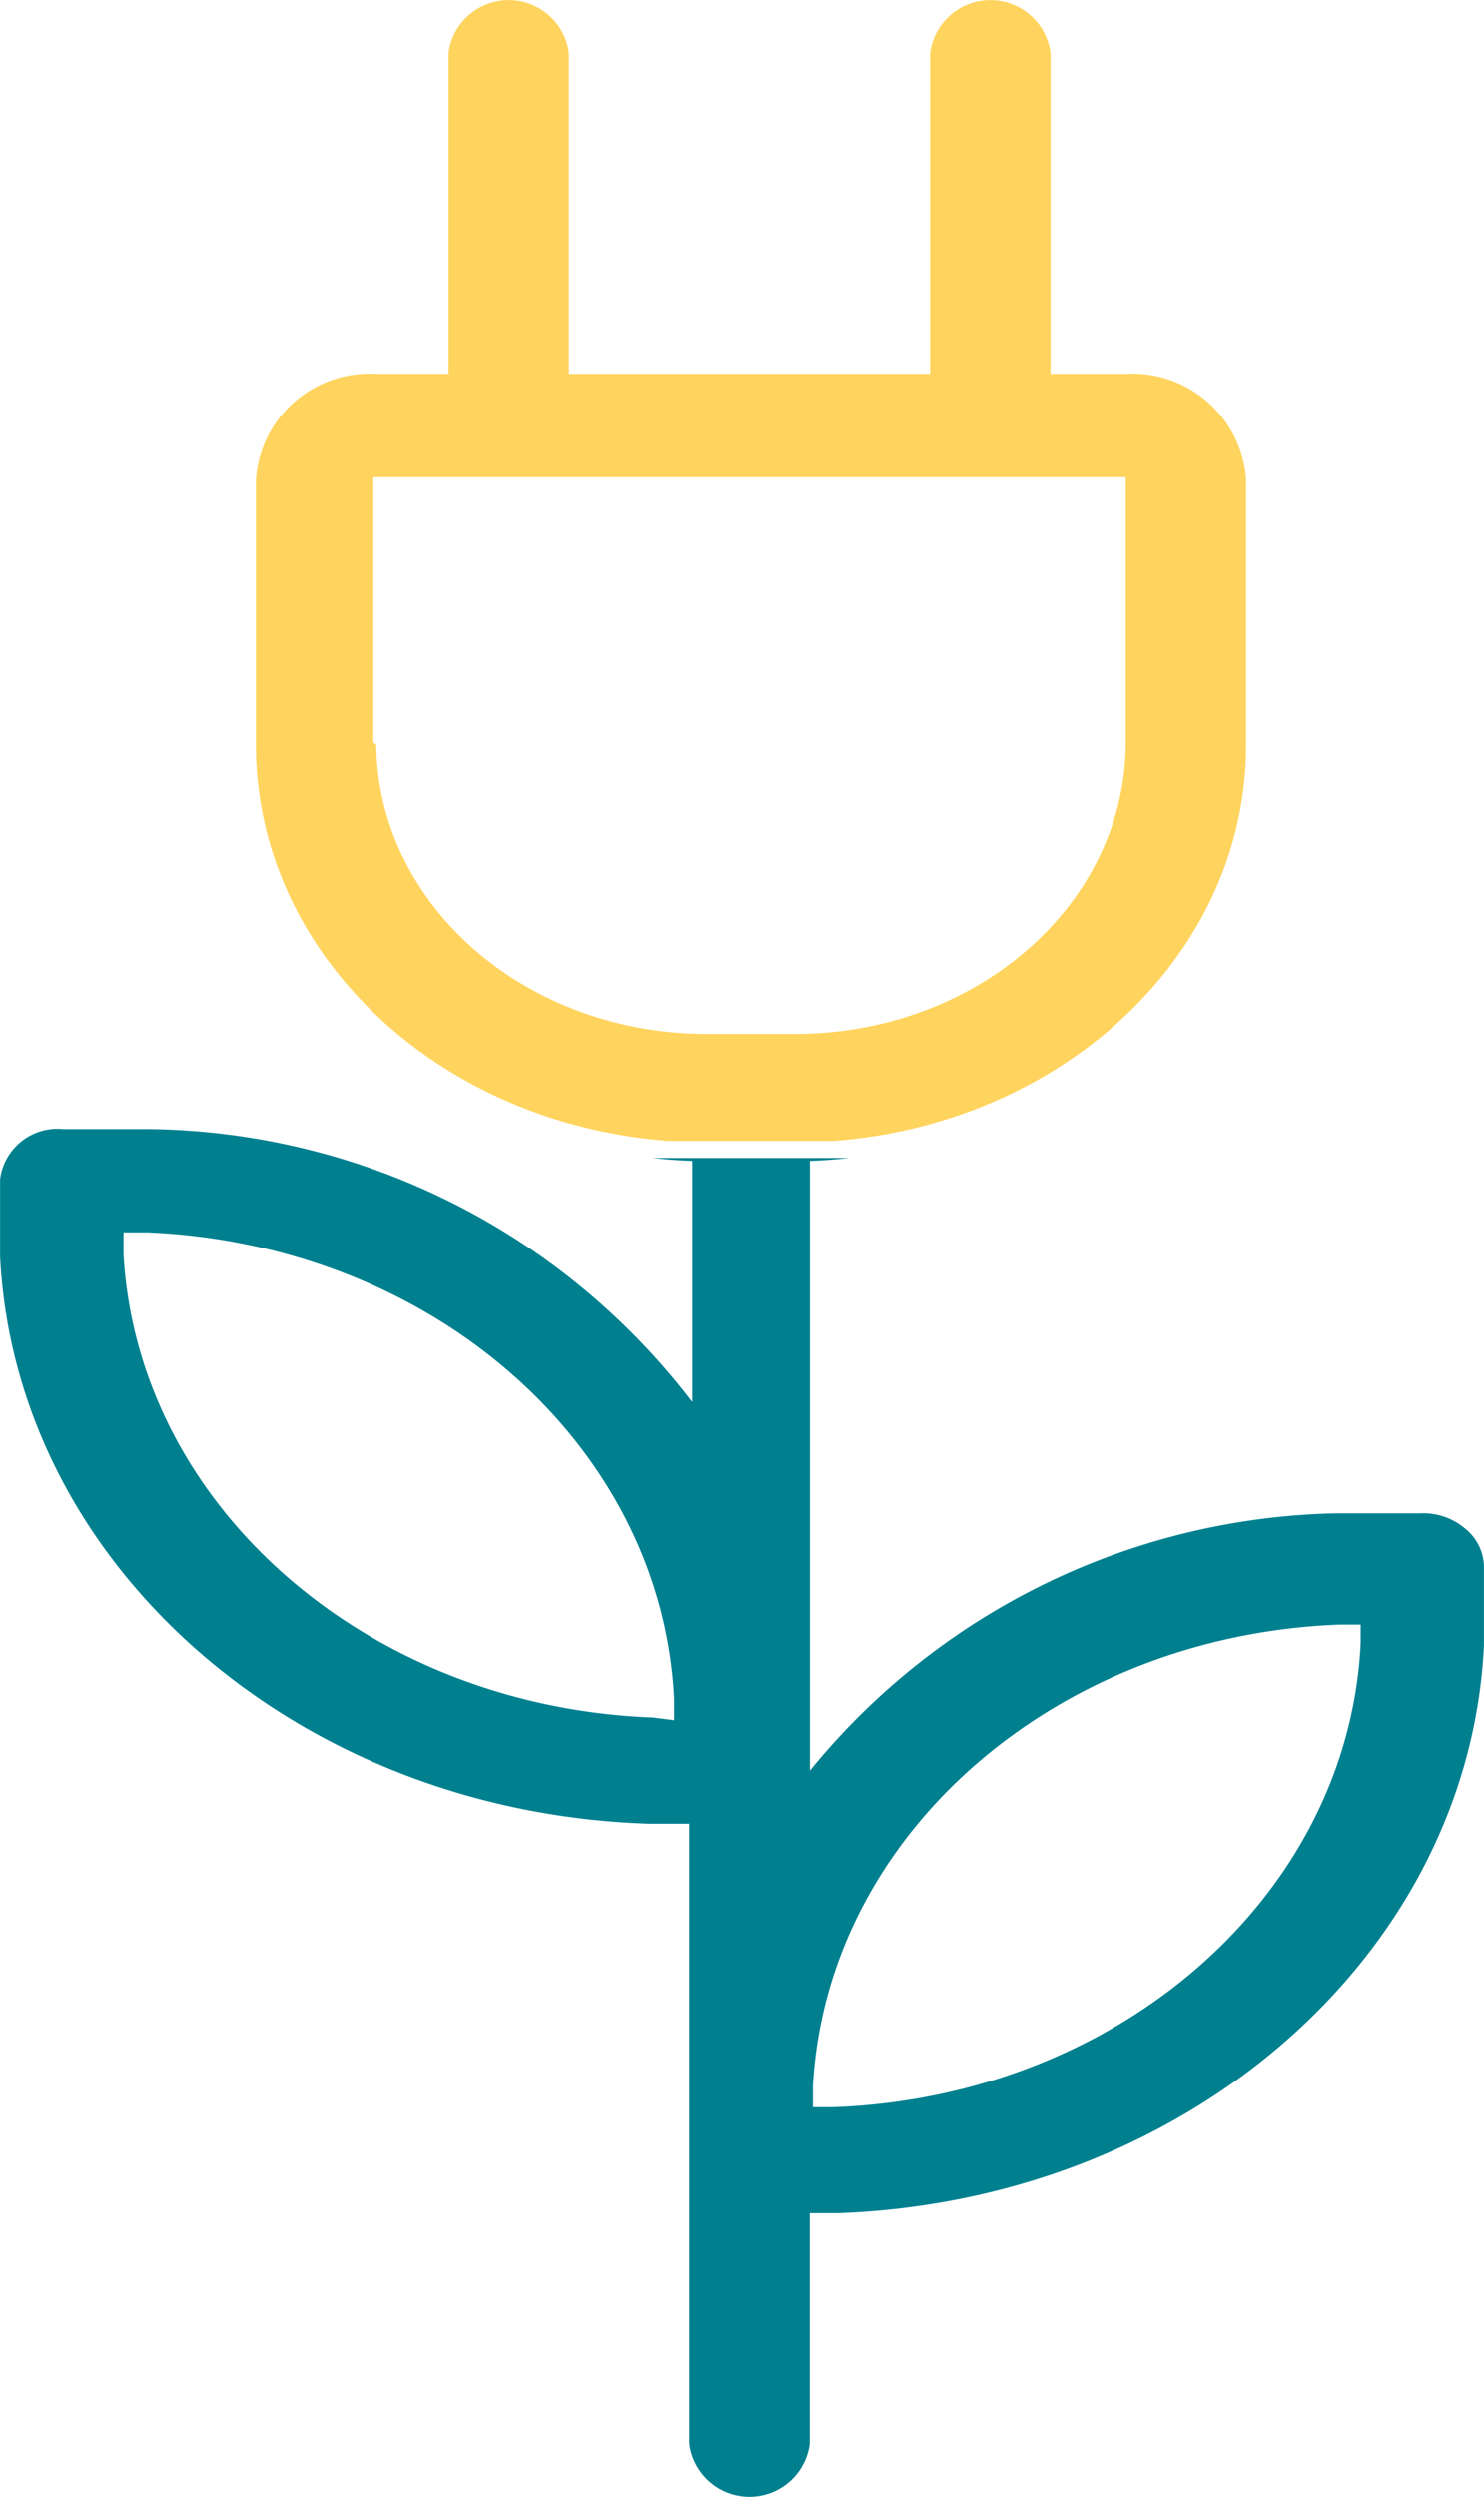 <svg xmlns="http://www.w3.org/2000/svg" width="38.483" height="64.727" viewBox="0 0 38.483 64.727">
  <g id="Grupo_1190" data-name="Grupo 1190" transform="translate(-25.298 -3.3)">
    <g id="Grupo_1188" data-name="Grupo 1188" transform="translate(31.934 3.3)">
      <path id="Caminho_389" data-name="Caminho 389" d="M44.489,32.873h4.3c6.012-.46,10.692-4.888,10.689-10.262V15.739a2.954,2.954,0,0,0-3.122-2.749H54.406V4.674a1.574,1.574,0,0,0-3.122,0V12.99H41.918V4.674a1.574,1.574,0,0,0-3.122,0V12.99H36.922A2.954,2.954,0,0,0,33.8,15.739v6.872C33.8,27.986,38.478,32.414,44.489,32.873ZM36.844,22.542V15.67H56.357v6.872c0,4.175-3.844,7.559-8.586,7.559H45.43c-4.681-.037-8.466-3.369-8.508-7.491Z" transform="translate(-33.8 -3.3)" fill="#ffd45e"/>
    </g>
    <g id="Grupo_1189" data-name="Grupo 1189" transform="translate(25.298 32.564)">
      <path id="Caminho_390" data-name="Caminho 390" d="M63.311,55.576a1.677,1.677,0,0,0-1.171-.412H59.955A18.082,18.082,0,0,0,46.3,61.83V46.024c.343-.01.681-.038,1.017-.074H42.235c.336.036.674.064,1.017.074v6.254A18,18,0,0,0,29.2,45.2H26.939A1.5,1.5,0,0,0,25.3,46.5c0,.047,0,.094,0,.141V48.5c.4,8.024,7.743,14.428,16.859,14.707h1.015V79.286a1.574,1.574,0,0,0,3.122,0V73.307H47C56.084,72.993,63.381,66.6,63.78,58.6V56.607A1.293,1.293,0,0,0,63.311,55.576ZM42.783,60.524l-.546-.069c-7.423-.277-13.381-5.492-13.737-12.026v-.55h.624c7.421.314,13.345,5.56,13.659,12.1Zm17.8-1.993c-.318,6.522-6.251,11.747-13.659,12.026h-.546v-.55c.357-6.5,6.279-11.681,13.659-11.958h.546Z" transform="translate(-25.298 -45.197)" fill="#00808f"/>
    </g>
  </g>
</svg>
